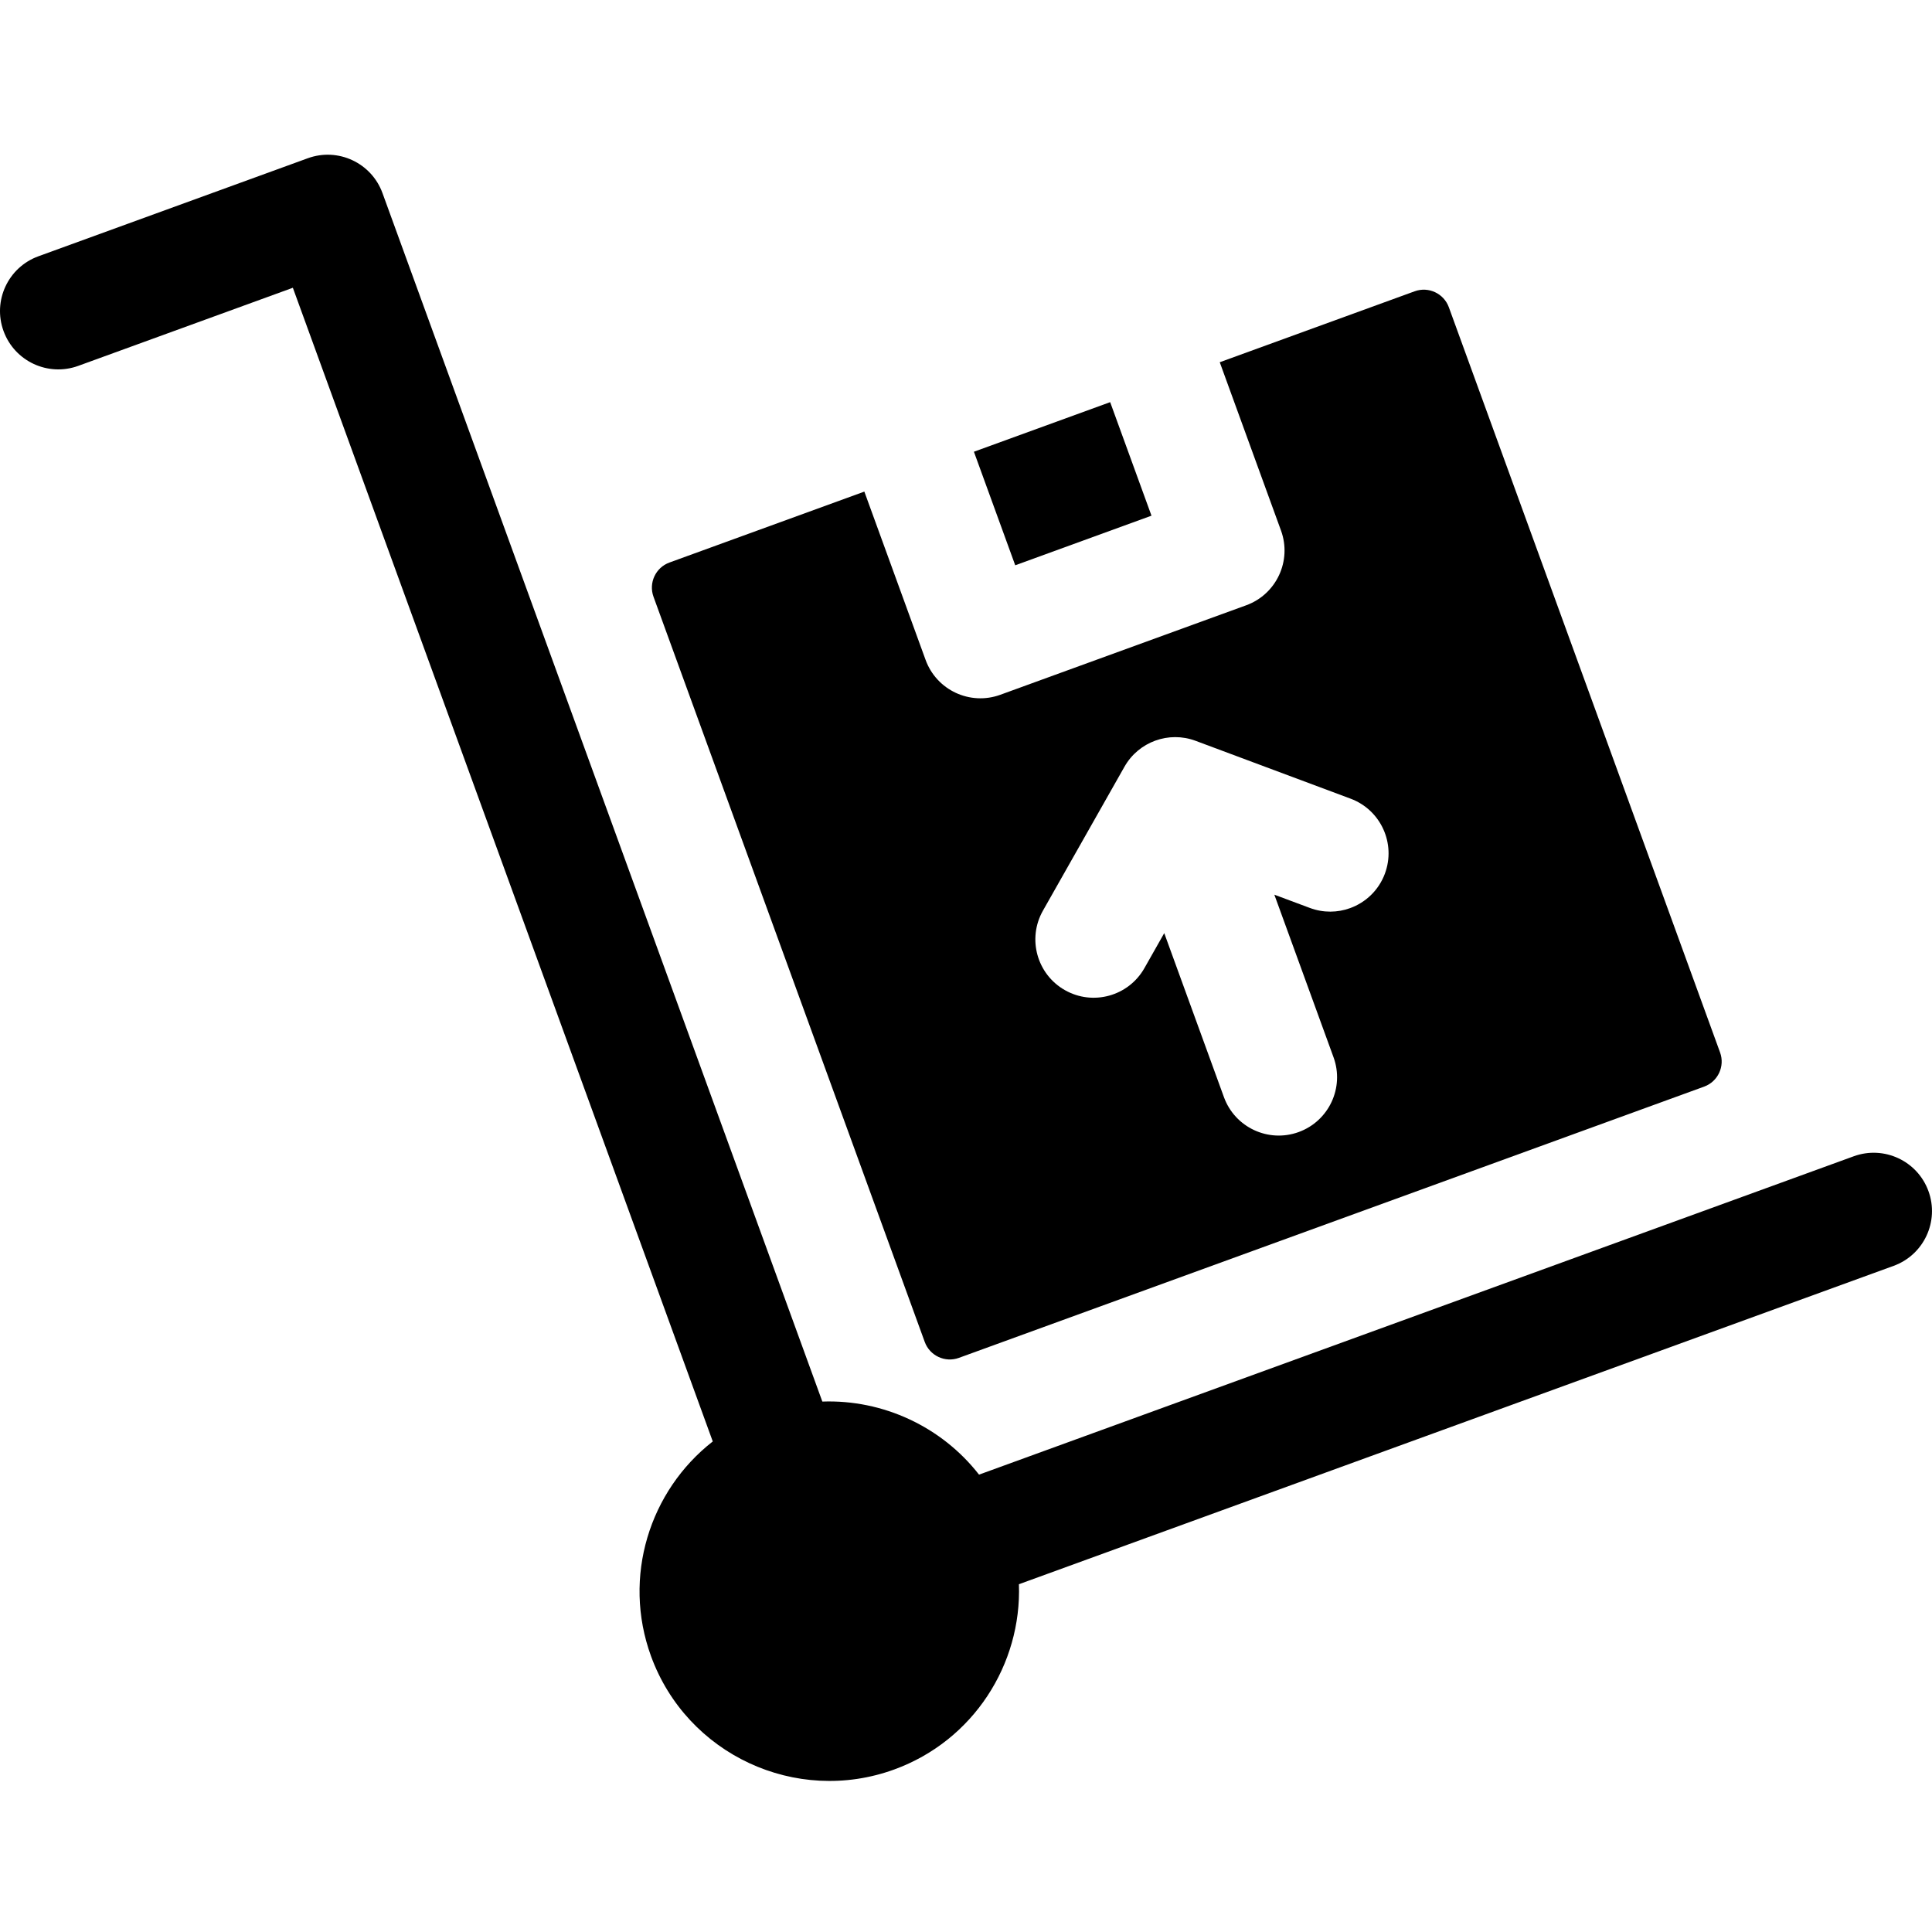 <svg height="511pt" viewBox="0 -40 512 511" width="511pt" xmlns="http://www.w3.org/2000/svg"><path d="m374.902 36.695-51.656 18.801 16.234 44.609c2.918 8.02-1.215 16.887-9.234 19.805l-65.148 23.711c-8.02 2.918-16.883-1.215-19.805-9.234l-16.234-44.609-51.656 18.801c-3.66 1.332-5.551 5.395-4.223 9.051l71.887 197.5c1.332 3.656 5.391 5.551 9.047 4.219l197.5-71.883c3.66-1.332 5.555-5.391 4.223-9.051l-71.883-197.5c-1.332-3.656-5.391-5.551-9.051-4.219zm-7.898 154.348c-1.648 4.41-5.098 7.625-9.199 9.117-3.332 1.215-7.098 1.293-10.684-.047l-9.406-3.512 15.688 43.094c2.918 8.02-1.219 16.887-9.238 19.809-8.016 2.918-16.883-1.219-19.805-9.238l-15.824-43.477-5.258 9.281c-4.207 7.426-13.633 10.039-21.059 5.832-7.426-4.207-10.035-13.637-5.832-21.062l21.613-38.156c3.742-6.605 11.734-9.516 18.848-6.859l41.082 15.336c7.996 2.988 12.059 11.887 9.074 19.883zm0 0"/><path d="m258.098 79.215 36.109-13.141 10.949 30.086-36.109 13.145zm0 0"/><path d="m491.258 265.926-231.805 84.367c-9.898-12.699-25.434-19.941-41.523-19.363l-116.566-320.258c-2.918-8.02-11.785-12.156-19.805-9.234l-71.387 25.98c-8.02 2.918-12.156 11.785-9.234 19.805 2.918 8.02 11.785 12.156 19.805 9.234l56.867-20.695 111.281 305.738c-16.738 13.051-24.012 35.887-16.371 56.879 9.484 26.059 38.398 39.539 64.453 30.055 20.992-7.641 33.812-27.891 33.051-49.098l231.805-84.371c8.02-2.918 12.152-11.785 9.234-19.805-2.918-8.02-11.785-12.156-19.805-9.234zm0 0"/></svg>